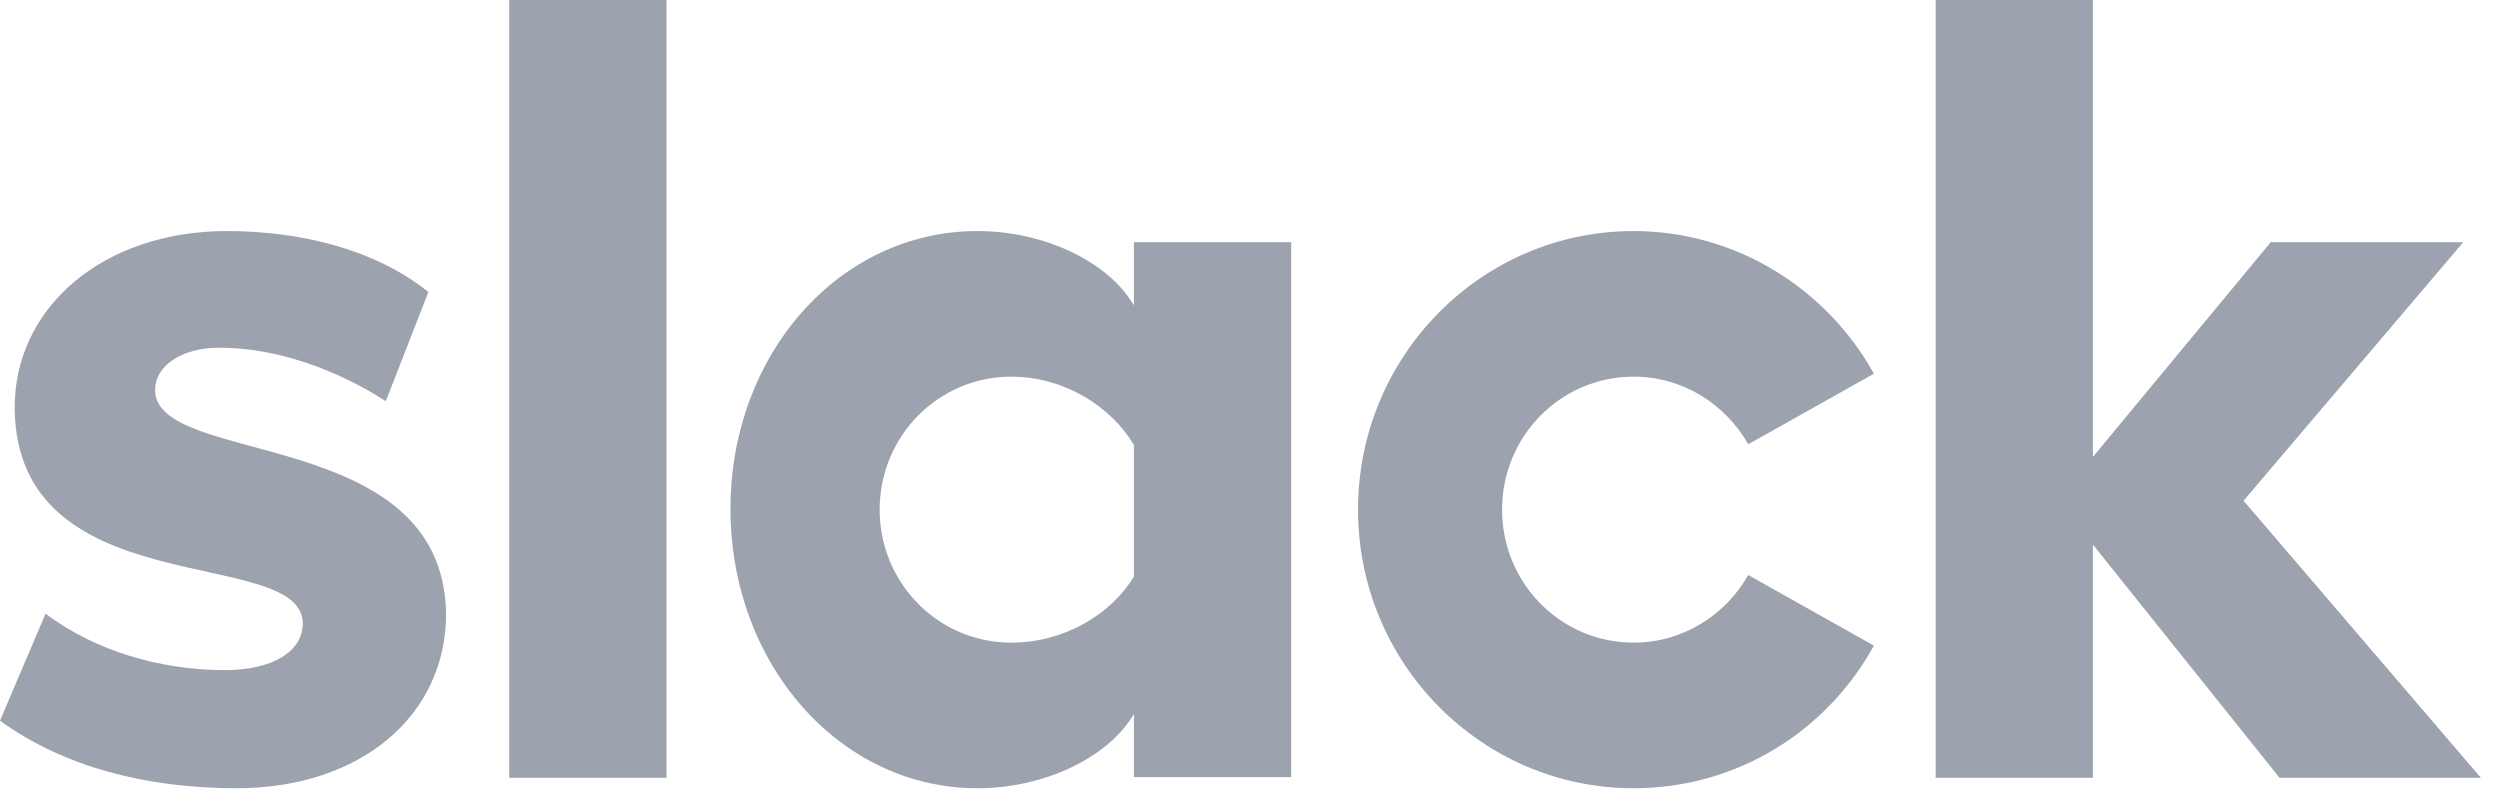 <svg width="128" height="41" viewBox="0 0 128 41" fill="none" xmlns="http://www.w3.org/2000/svg">
<path d="M0 36.897L2.333 31.419C4.854 33.321 8.202 34.31 11.513 34.31C13.959 34.31 15.502 33.359 15.502 31.914C15.464 27.882 0.865 31.039 0.752 20.921C0.715 15.786 5.23 11.83 11.626 11.83C15.426 11.83 19.227 12.781 21.935 14.949L19.753 20.54C17.27 18.943 14.185 17.802 11.25 17.802C9.256 17.802 7.939 18.753 7.939 19.97C7.977 23.926 22.688 21.758 22.839 31.419C22.839 36.668 18.436 40.358 12.115 40.358C7.487 40.358 3.236 39.255 0 36.897V36.897ZM89.511 29.441L95.945 33.055C93.537 37.429 88.947 40.358 83.641 40.358C75.853 40.358 69.531 33.968 69.531 26.094C69.531 18.22 75.853 11.83 83.641 11.83C88.909 11.83 93.537 14.797 95.945 19.133L89.511 22.747C88.344 20.692 86.162 19.285 83.641 19.285C79.916 19.285 76.906 22.328 76.906 26.094C76.906 29.86 79.916 32.903 83.641 32.903C86.162 32.903 88.344 31.495 89.51 29.441H89.511ZM26.074 0H34.126V39.825H26.074V0V0ZM99.105 0H107.157V23.393L116.262 12.4H126.12L114.87 25.637L127.023 39.825H116.714L107.157 27.882V39.825H99.105V0ZM58.056 29.517V22.785C56.889 20.806 54.481 19.285 51.773 19.285C48.047 19.285 45.038 22.328 45.038 26.094C45.038 29.86 48.047 32.903 51.773 32.903C54.481 32.903 56.889 31.457 58.056 29.517V29.517ZM58.056 12.401H66.108V39.788H58.056V36.555C56.739 38.799 53.465 40.358 50.042 40.358C42.968 40.358 37.4 33.968 37.4 26.056C37.4 18.144 42.968 11.83 50.042 11.83C53.465 11.83 56.739 13.39 58.056 15.634V12.4V12.401Z" fill="#9CA2AE"/>
</svg>
